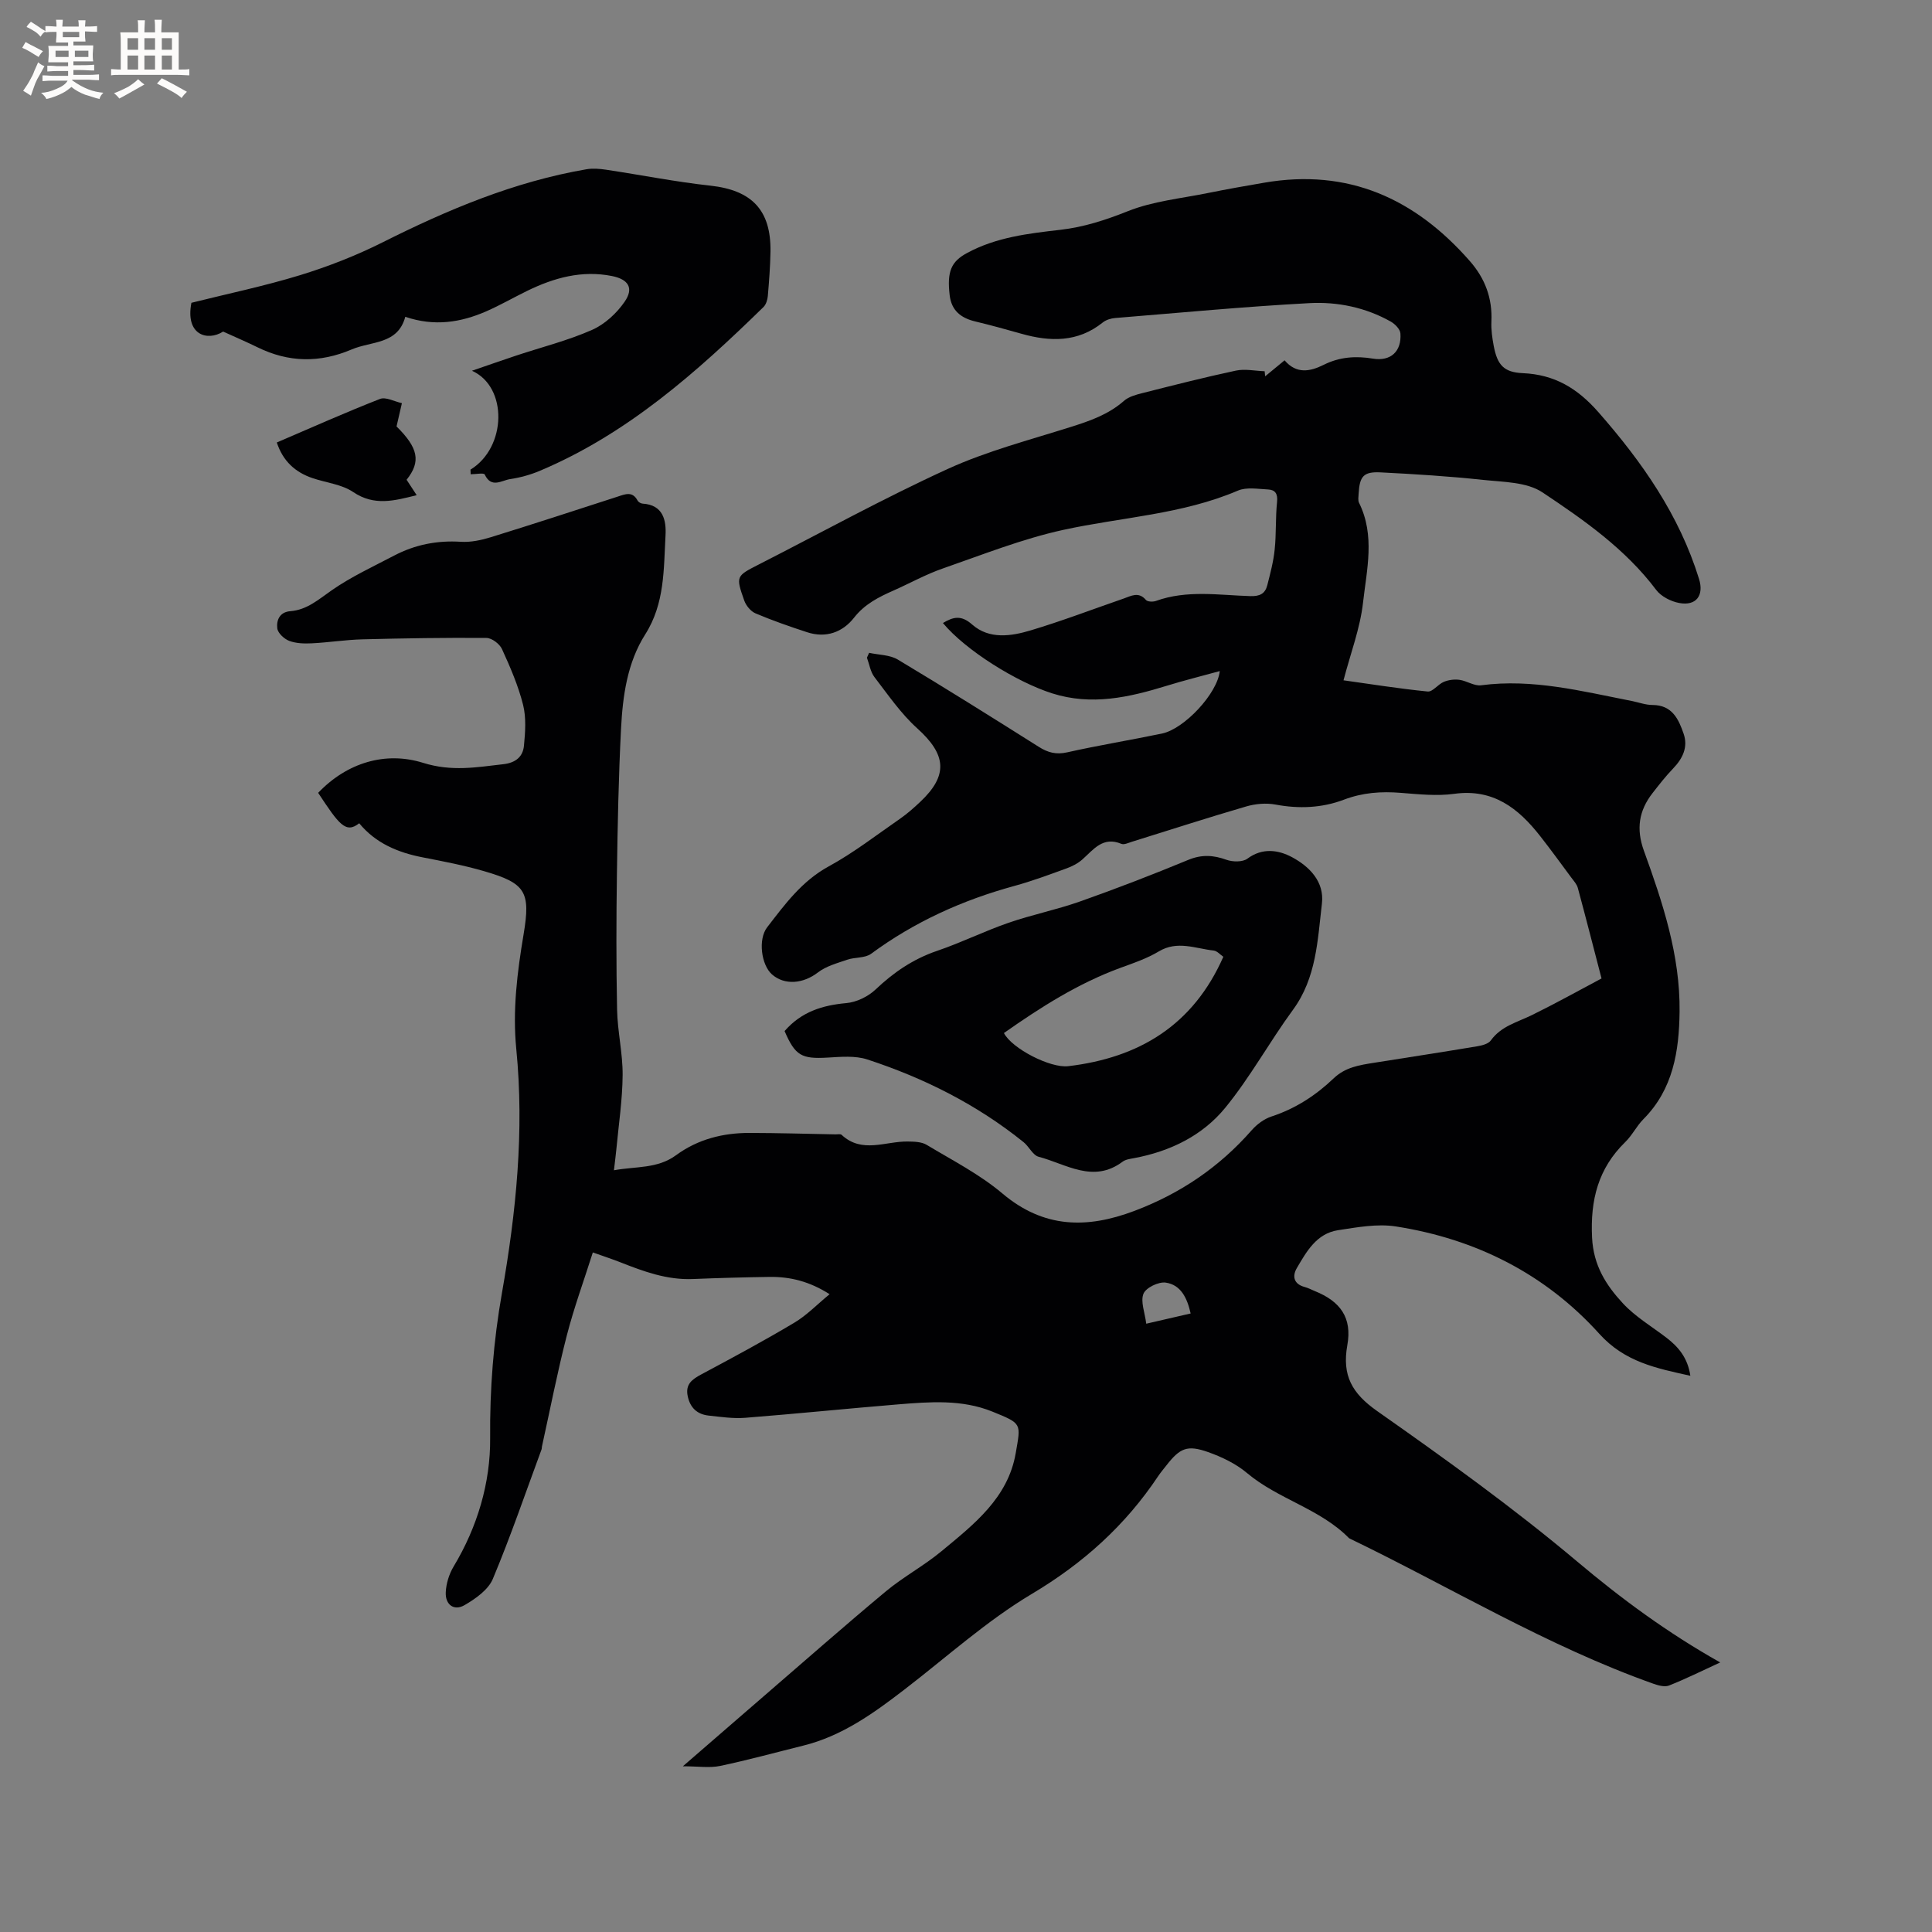 <svg enable-background="new 0 0 400 400" viewBox="0 0 400 400" xmlns="http://www.w3.org/2000/svg"><rect x="0" y="0" width="400" height="400" fill="#808080" stroke="none"/><g fill="#010103"><path d="m171.76 267.95c-4.1-2.62-8.13-3.64-12.43-3.58-5.29.08-10.58.22-15.87.44-5.35.22-10.19-1.56-15.03-3.47-1.67-.66-3.38-1.21-5.69-2.04-1.84 5.81-3.91 11.45-5.4 17.24-1.95 7.58-3.44 15.27-5.13 22.92-.05.21-.02.43-.09.63-3.31 8.96-6.4 18.02-10.09 26.82-.95 2.25-3.57 4.09-5.84 5.41-2.17 1.27-4.02-.06-3.9-2.65.08-1.81.69-3.77 1.62-5.33 4.94-8.2 7.65-17.39 7.57-26.58-.09-10.16.69-20.1 2.43-29.99 2.95-16.77 4.66-33.57 2.98-50.59-.79-7.99.19-15.84 1.51-23.71 1.49-8.88.43-10.61-8.23-13.12-4.16-1.21-8.44-2.02-12.69-2.85-5.13-1-9.71-2.93-13.11-7.05-2.8 2.21-4.19.22-8.5-6.3 6.03-6.32 14-8.62 21.7-6.22 5.97 1.87 11.08.92 16.64.29 2.54-.29 4.05-1.53 4.27-3.83.27-2.8.49-5.78-.18-8.46-1-3.97-2.66-7.81-4.37-11.55-.49-1.07-2.1-2.29-3.21-2.3-8.57-.07-17.14.07-25.7.29-3.49.09-6.97.65-10.46.82-1.56.08-3.24.03-4.67-.5-1.04-.39-2.35-1.6-2.48-2.58-.21-1.66.46-3.4 2.7-3.57 3.47-.27 5.86-2.45 8.59-4.34 4.02-2.8 8.55-4.89 12.92-7.18 4.31-2.26 8.89-3.16 13.79-2.85 2.04.13 4.21-.33 6.19-.94 8.8-2.72 17.55-5.58 26.31-8.42 1.56-.51 3.03-1.16 4.09.82.17.32.68.62 1.05.64 4.27.26 4.91 3.48 4.74 6.56-.39 7-.13 14.1-4.2 20.51-3.72 5.85-4.66 12.72-5.01 19.51-.51 9.94-.71 19.91-.85 29.87-.14 9.44-.16 18.88.03 28.31.09 4.52 1.18 9.04 1.15 13.55-.04 5.16-.83 10.31-1.31 15.46-.12 1.25-.29 2.5-.49 4.25 4.55-.83 9.01-.29 12.85-3.11 4.52-3.32 9.72-4.63 15.25-4.62 5.93.01 11.87.19 17.8.3.42.01 1.01-.13 1.24.1 4.22 3.93 9.07 1.31 13.66 1.38 1.32.02 2.86.04 3.93.68 5.34 3.21 10.99 6.1 15.71 10.09 8.54 7.2 17.47 7.31 27.3 3.6 9.52-3.59 17.6-9.07 24.3-16.71 1.07-1.22 2.57-2.34 4.09-2.84 4.96-1.62 9.19-4.38 12.88-7.9 2.44-2.33 5.38-2.75 8.4-3.23 7.11-1.13 14.23-2.22 21.34-3.41.99-.17 2.28-.49 2.8-1.21 2.14-2.98 5.5-3.77 8.51-5.25 4.83-2.37 9.53-4.99 14.41-7.58-1.69-6.5-3.26-12.64-4.91-18.75-.21-.77-.84-1.45-1.34-2.12-2.14-2.89-4.26-5.81-6.48-8.64-4.5-5.74-9.71-9.82-17.74-8.72-3.63.5-7.41.09-11.1-.2-4.07-.33-7.9-.06-11.81 1.43-4.5 1.7-9.26 1.91-14.1 1-1.96-.37-4.2-.17-6.13.4-7.92 2.31-15.78 4.86-23.66 7.31-.7.22-1.58.65-2.14.42-3.84-1.61-5.76 1.18-8.1 3.25-.92.81-2.09 1.41-3.25 1.83-3.58 1.3-7.16 2.64-10.83 3.64-10.72 2.93-20.65 7.42-29.64 14.04-1.26.93-3.33.67-4.94 1.23-2.1.72-4.39 1.33-6.09 2.65-2.99 2.3-6.83 2.71-9.48.4-2.23-1.95-2.93-7.28-1.01-9.76 3.67-4.75 7.17-9.57 12.74-12.61 5.19-2.83 9.91-6.51 14.79-9.88 1.47-1.02 2.83-2.23 4.14-3.46 5.86-5.51 5.44-9.8-.57-15.22-3.4-3.06-6.07-6.97-8.88-10.63-.84-1.09-1.06-2.67-1.56-4.02.15-.34.3-.67.45-1.01 1.99.44 4.27.4 5.93 1.39 9.82 5.88 19.51 11.96 29.19 18.07 1.9 1.2 3.6 1.66 5.9 1.14 6.51-1.46 13.1-2.53 19.63-3.89 4.57-.95 11.45-8.24 11.95-12.93-3.81 1.05-7.46 1.95-11.04 3.06-7.78 2.39-15.52 4.14-23.67 1.55-7.36-2.34-17.89-8.89-22.61-14.56 2.14-1.28 3.78-1.7 6.05.31 3.55 3.12 8.06 2.43 12.13 1.21 6.48-1.94 12.82-4.37 19.22-6.58 1.56-.54 3.11-1.51 4.63.28.33.39 1.46.43 2.07.21 6.42-2.32 13.01-1.2 19.54-1 1.98.06 3.07-.5 3.52-2.26.62-2.44 1.28-4.9 1.53-7.4.34-3.26.15-6.57.49-9.83.18-1.69-.37-2.52-1.86-2.59-2.08-.1-4.44-.53-6.23.23-11.58 4.95-24.08 5.5-36.14 8.13-8.52 1.86-16.74 5.14-25.01 8.01-3.49 1.21-6.75 3.04-10.14 4.54-3.1 1.37-5.99 2.81-8.21 5.65-2.37 3.02-5.82 4.26-9.69 3-3.61-1.18-7.21-2.43-10.7-3.91-.99-.42-1.96-1.6-2.33-2.65-1.78-5.04-1.7-5.07 3.01-7.47 13.02-6.64 25.84-13.71 39.12-19.78 8.13-3.71 16.92-5.99 25.49-8.7 3.97-1.25 7.79-2.58 11-5.4.96-.85 2.42-1.25 3.72-1.58 6.47-1.64 12.93-3.29 19.45-4.68 1.89-.4 3.96.06 5.95.13.04.35.07.7.11 1.05 1.29-1.06 2.58-2.12 4.02-3.31 2.45 2.88 5.27 2.34 8.1.93 3.27-1.64 6.64-1.87 10.21-1.28 3.65.6 5.94-1.49 5.67-5.22-.06-.87-1.11-1.94-1.98-2.44-5.22-2.94-11.03-4.14-16.85-3.83-13.42.72-26.8 1.99-40.2 3.08-.9.07-1.92.38-2.6.93-5.17 4.14-10.87 4.01-16.83 2.33-3.15-.89-6.31-1.77-9.5-2.53-2.98-.7-4.98-2.22-5.36-5.44-.58-4.94.31-6.98 3.62-8.76 6.03-3.26 12.67-4.03 19.3-4.79 4.87-.56 9.36-2.02 13.95-3.85 5.23-2.09 11.07-2.64 16.66-3.78 3.84-.78 7.7-1.46 11.56-2.12 17.41-3.01 31.26 3.27 42.61 16.23 3.17 3.62 4.68 7.7 4.46 12.51-.08 1.67.17 3.39.48 5.05.75 3.94 2.08 5.47 6.04 5.64 6.55.29 11.27 3.11 15.62 8.06 9.06 10.32 16.75 21.3 20.85 34.55 1.05 3.39-.57 5.64-4.12 4.97-1.72-.32-3.73-1.35-4.75-2.7-6.38-8.48-14.95-14.47-23.55-20.2-3.24-2.16-8.09-2.14-12.27-2.58-7.05-.76-14.14-1.2-21.23-1.56-3.55-.18-4.36.8-4.56 4.42-.03.63-.17 1.37.09 1.89 3.35 6.76 1.59 13.82.82 20.66-.6 5.33-2.59 10.51-4.04 16.08 5.39.75 11.4 1.72 17.43 2.32 1.03.1 2.13-1.5 3.34-2 .98-.41 2.18-.56 3.23-.42 1.53.21 3.07 1.32 4.49 1.13 10.66-1.41 20.85 1.23 31.13 3.24 1.46.28 2.91.84 4.36.84 4.06.01 5.4 2.93 6.44 5.96.95 2.76-.19 5.12-2.18 7.19-1.54 1.6-2.91 3.36-4.28 5.12-2.81 3.62-3.4 7.4-1.77 11.9 3.9 10.76 7.52 21.67 7.39 33.31-.1 8.16-1.31 16.06-7.49 22.27-1.41 1.42-2.32 3.34-3.75 4.73-5.62 5.48-7.26 11.99-6.88 19.79.28 5.78 2.91 9.87 6.39 13.62 2.56 2.76 5.93 4.76 8.96 7.07 2.52 1.92 4.46 4.21 5 7.92-7.06-1.56-13.56-2.84-18.84-8.68-11.22-12.44-25.63-19.67-42.15-22.24-3.86-.6-8.01.18-11.96.78-4.43.68-6.51 4.4-8.53 7.85-.98 1.68-.64 3.31 1.64 3.91.71.19 1.37.55 2.06.83 5.32 2.14 7.78 5.52 6.76 11.21-1.12 6.27.95 9.97 6.17 13.64 14.13 9.93 28.21 20.04 41.41 31.15 9.19 7.74 18.72 14.77 29.62 20.9-3.91 1.8-7.2 3.44-10.6 4.78-.9.36-2.24-.02-3.26-.38-22.04-7.83-42.01-20-62.97-30.11-6.01-6.13-14.68-8.06-21.16-13.52-2.28-1.92-5.19-3.31-8.03-4.32-4.32-1.53-5.83-.84-8.61 2.72-.59.75-1.21 1.48-1.74 2.27-6.79 10.18-15.49 18.02-26.13 24.36-9.41 5.61-17.68 13.12-26.42 19.83-6.41 4.93-12.93 9.62-20.96 11.6-5.73 1.42-11.42 2.99-17.19 4.2-2.17.45-4.51.07-7.7.07 6-5.2 11.33-9.83 16.68-14.45 8.43-7.27 16.79-14.64 25.34-21.76 3.63-3.02 7.89-5.3 11.53-8.32 6.68-5.54 13.75-10.99 15.36-20.28 1.07-6.22 1.39-6.1-4.85-8.63-6.3-2.55-12.92-2.02-19.48-1.49-10.56.87-21.1 1.95-31.66 2.78-2.5.2-5.07-.19-7.59-.46-2.35-.26-3.81-1.59-4.32-3.99-.54-2.52.91-3.52 2.85-4.56 6.44-3.44 12.88-6.9 19.15-10.64 2.6-1.53 4.75-3.79 7.37-5.94zm65.56 6.11c3.57-.82 6.32-1.46 9.19-2.12-.72-3.2-2.02-5.94-5.17-6.39-1.47-.21-4.08 1.05-4.59 2.29-.66 1.61.27 3.86.57 6.22z"/><path d="m162.44 213.47c3.5-4.02 7.85-5.34 12.79-5.79 2.1-.19 4.49-1.34 6.03-2.8 3.75-3.56 7.8-6.33 12.74-8.01 5-1.7 9.77-4.07 14.76-5.8 4.87-1.69 9.97-2.71 14.82-4.42 7.55-2.67 15.04-5.56 22.44-8.62 2.78-1.15 5.19-1 7.91-.02 1.29.46 3.35.5 4.34-.24 3.14-2.33 6.46-1.78 9.23-.3 3.58 1.92 6.73 5.06 6.19 9.6-.9 7.59-1.13 15.37-6 22.01-4.86 6.63-8.84 13.95-14.03 20.29-4.71 5.75-11.39 9.01-18.82 10.4-.83.16-1.78.27-2.41.74-6.08 4.57-11.7.48-17.38-1.01-1.22-.32-1.99-2.11-3.13-3.03-9.67-7.79-20.62-13.28-32.35-17.12-2.5-.82-5.46-.55-8.18-.39-5.42.32-6.75-.37-8.95-5.49zm90.84-15.38c-.63-.42-1.28-1.21-2.01-1.29-3.77-.41-7.5-2.13-11.35.18-2.42 1.45-5.18 2.4-7.86 3.37-8.82 3.22-16.62 8.2-24.21 13.53 1.65 3.21 9.62 7.31 13.32 6.86 14.6-1.73 25.83-8.41 32.11-22.65z"/><path d="m97.41 97.23c7.51-4.59 7.76-17.14.3-20.47 3.39-1.16 6.31-2.2 9.25-3.17 5.22-1.73 10.61-3.08 15.62-5.29 2.63-1.16 5.1-3.44 6.75-5.84 1.94-2.81.78-4.63-2.63-5.31-6.22-1.24-11.97.35-17.51 3.05-2.85 1.39-5.62 2.99-8.52 4.26-5.28 2.3-10.73 3.18-16.76 1.13-1.55 5.77-7 5.01-11.08 6.75-6.63 2.83-13.07 2.73-19.52-.44-2.19-1.08-4.43-2.03-7.11-3.25-3.27 2.07-7.88.71-6.57-5.96 7.39-1.85 15.05-3.44 22.5-5.72 5.82-1.79 11.58-4.04 17.03-6.77 13.5-6.78 27.3-12.59 42.28-15.16 1.31-.22 2.73-.1 4.06.1 7.2 1.08 14.37 2.51 21.6 3.3 8.53.94 12.55 5.03 12.42 13.65-.05 3.07-.29 6.14-.55 9.2-.07.78-.36 1.74-.89 2.27-13.85 13.52-28.24 26.31-46.39 33.95-1.94.81-4.03 1.38-6.11 1.69-1.72.26-3.86 1.96-5.22-.96-.18-.39-1.9-.05-2.91-.05-.02-.32-.03-.64-.04-.96z"/><path d="m84.18 99.33c.77 1.17 1.39 2.12 2.09 3.19-4.61 1.15-8.77 2.31-13.15-.65-2.35-1.59-5.56-1.92-8.36-2.86-3.62-1.21-6.18-3.53-7.45-7.4 7.14-3.06 14.18-6.21 21.35-9.01 1.22-.48 3.02.54 4.55.87-.34 1.46-.67 2.91-1.11 4.82 4.46 4.42 5.12 7.24 2.08 11.04z"/></g><path d="m6.8 9.5c.6.3 1.3.7 2.1 1.1-.4.4-.7.8-.9 1.2-.7-.4-1.3-.8-1.8-1.1s-1.1-.6-1.6-.8c.2-.4.5-.8.7-1.2.4.2.8.5 1.5.8zm.9 6.9c-.3.6-.5 1.1-.7 1.7s-.4 1.1-.6 1.7c-.6-.4-1.1-.7-1.6-1 .7-1 1.2-1.8 1.5-2.4.3-.5.6-1.1.8-1.7.3-.6.5-1.2.8-1.8.3.3.8.6 1.3.8-.7 1.3-1.2 2.2-1.5 2.7zm.1-11c.4.3 1 .7 1.7 1.1-.5.2-.8.6-1.1 1.1-.5-.6-1-1-1.4-1.2s-.9-.6-1.5-.8c.2-.4.5-.7.9-1.1.5.3.9.6 1.4.9zm10.5 13.1c1 .4 2 .6 3.1.7-.4.4-.7.8-.8 1.3-.9-.2-1.9-.6-3-.9-1-.4-2-.9-2.8-1.6-.5.4-1.1.9-1.9 1.3s-1.9.9-3.3 1.2c-.1-.3-.5-.8-1.1-1.3 1 0 2.1-.3 3.2-.8 1.2-.5 1.9-1 2.3-1.7h-3.2c-.4 0-1 0-2 .1v-1.2c1 0 1.7.1 2 .1h3.3v-1h-2.3c-.2 0-.9 0-2 .1v-1.2c1.2 0 1.9.1 2 .1h2.3v-.8h-4.1c0-.7.1-1.2.1-1.6 0-.5 0-1.1-.1-1.8h4.1v-.7h-2.5c0-.6.1-1.1.1-1.6v-.6h-.5c-.4 0-1 0-1.8.1v-1.3c1.2 0 1.9.1 2.1.1h.2c0-.3 0-.8-.1-1.4h1.4c0 .6-.1 1-.1 1.4h3.4c0-.4 0-.8-.1-1.3h1.5c0 .4-.1.9-.1 1.3.7 0 1.5 0 2.5-.1v1.2c-1 0-1.8-.1-2.5-.1v.6c0 .3 0 .8.1 1.5h-2.5v.8h4.1c0 .7-.1 1.3-.1 1.8s0 1 .1 1.5h-4.1v.8h1.4c.8 0 1.8 0 2.9-.1v1.2c-1 0-1.9-.1-2.8-.1h-1.5v1h3.2c.3 0 1 0 2.1-.1v1.2c-1.1 0-1.8-.1-2.1-.1h-3.4l-.1.1c1.4 1 2.4 1.5 3.4 1.9zm-4.1-6.7v-1.3h-2.7v1.3zm2.2-4.1v-1.1h-3.4v1.1zm1.9 4.1v-1.3h-2.8v1.3z" fill="#fcfbfa"/><path d="m37 6.7v2.3 5.4c1 0 1.8 0 2.2-.1v1.3c-.6 0-1.5-.1-2.5-.1h-11.9c-.7 0-1.3 0-1.8.1v-1.3c.5 0 1.1.1 2 .1v-5.2c0-1 0-1.8-.1-2.5h3.7c0-1.3 0-2.1-.1-2.5h1.5c0 .4-.1 1.3-.1 2.5h2.2c0-1.2 0-2.1-.1-2.6h1.5c0 .4-.1 1.3-.1 2.6zm-12.3 13.7c-.3-.4-.7-.8-1.1-1.1 1.1-.4 2.1-.9 2.9-1.3.8-.5 1.5-1 2.1-1.6.4.4.9.8 1.3 1.1-2.5 1.4-4.2 2.4-5.2 2.9zm3.9-10.1v-2.4h-2.2v2.4zm0 4.1v-2.9h-2.2v2.9zm3.5-4.1v-2.4h-2.2v2.4zm0 4.1v-2.9h-2.2v2.9zm.4 2.9 1-1.1c.6.3 1.4.7 2.5 1.3s2 1.1 2.7 1.5c-.4.4-.8.8-1.1 1.3-.8-.8-2.5-1.7-5.1-3zm3.1-7v-2.4h-2.1v2.4zm0 4.1v-2.9h-2.1v2.9z" fill="#fcfbfa"/></svg>